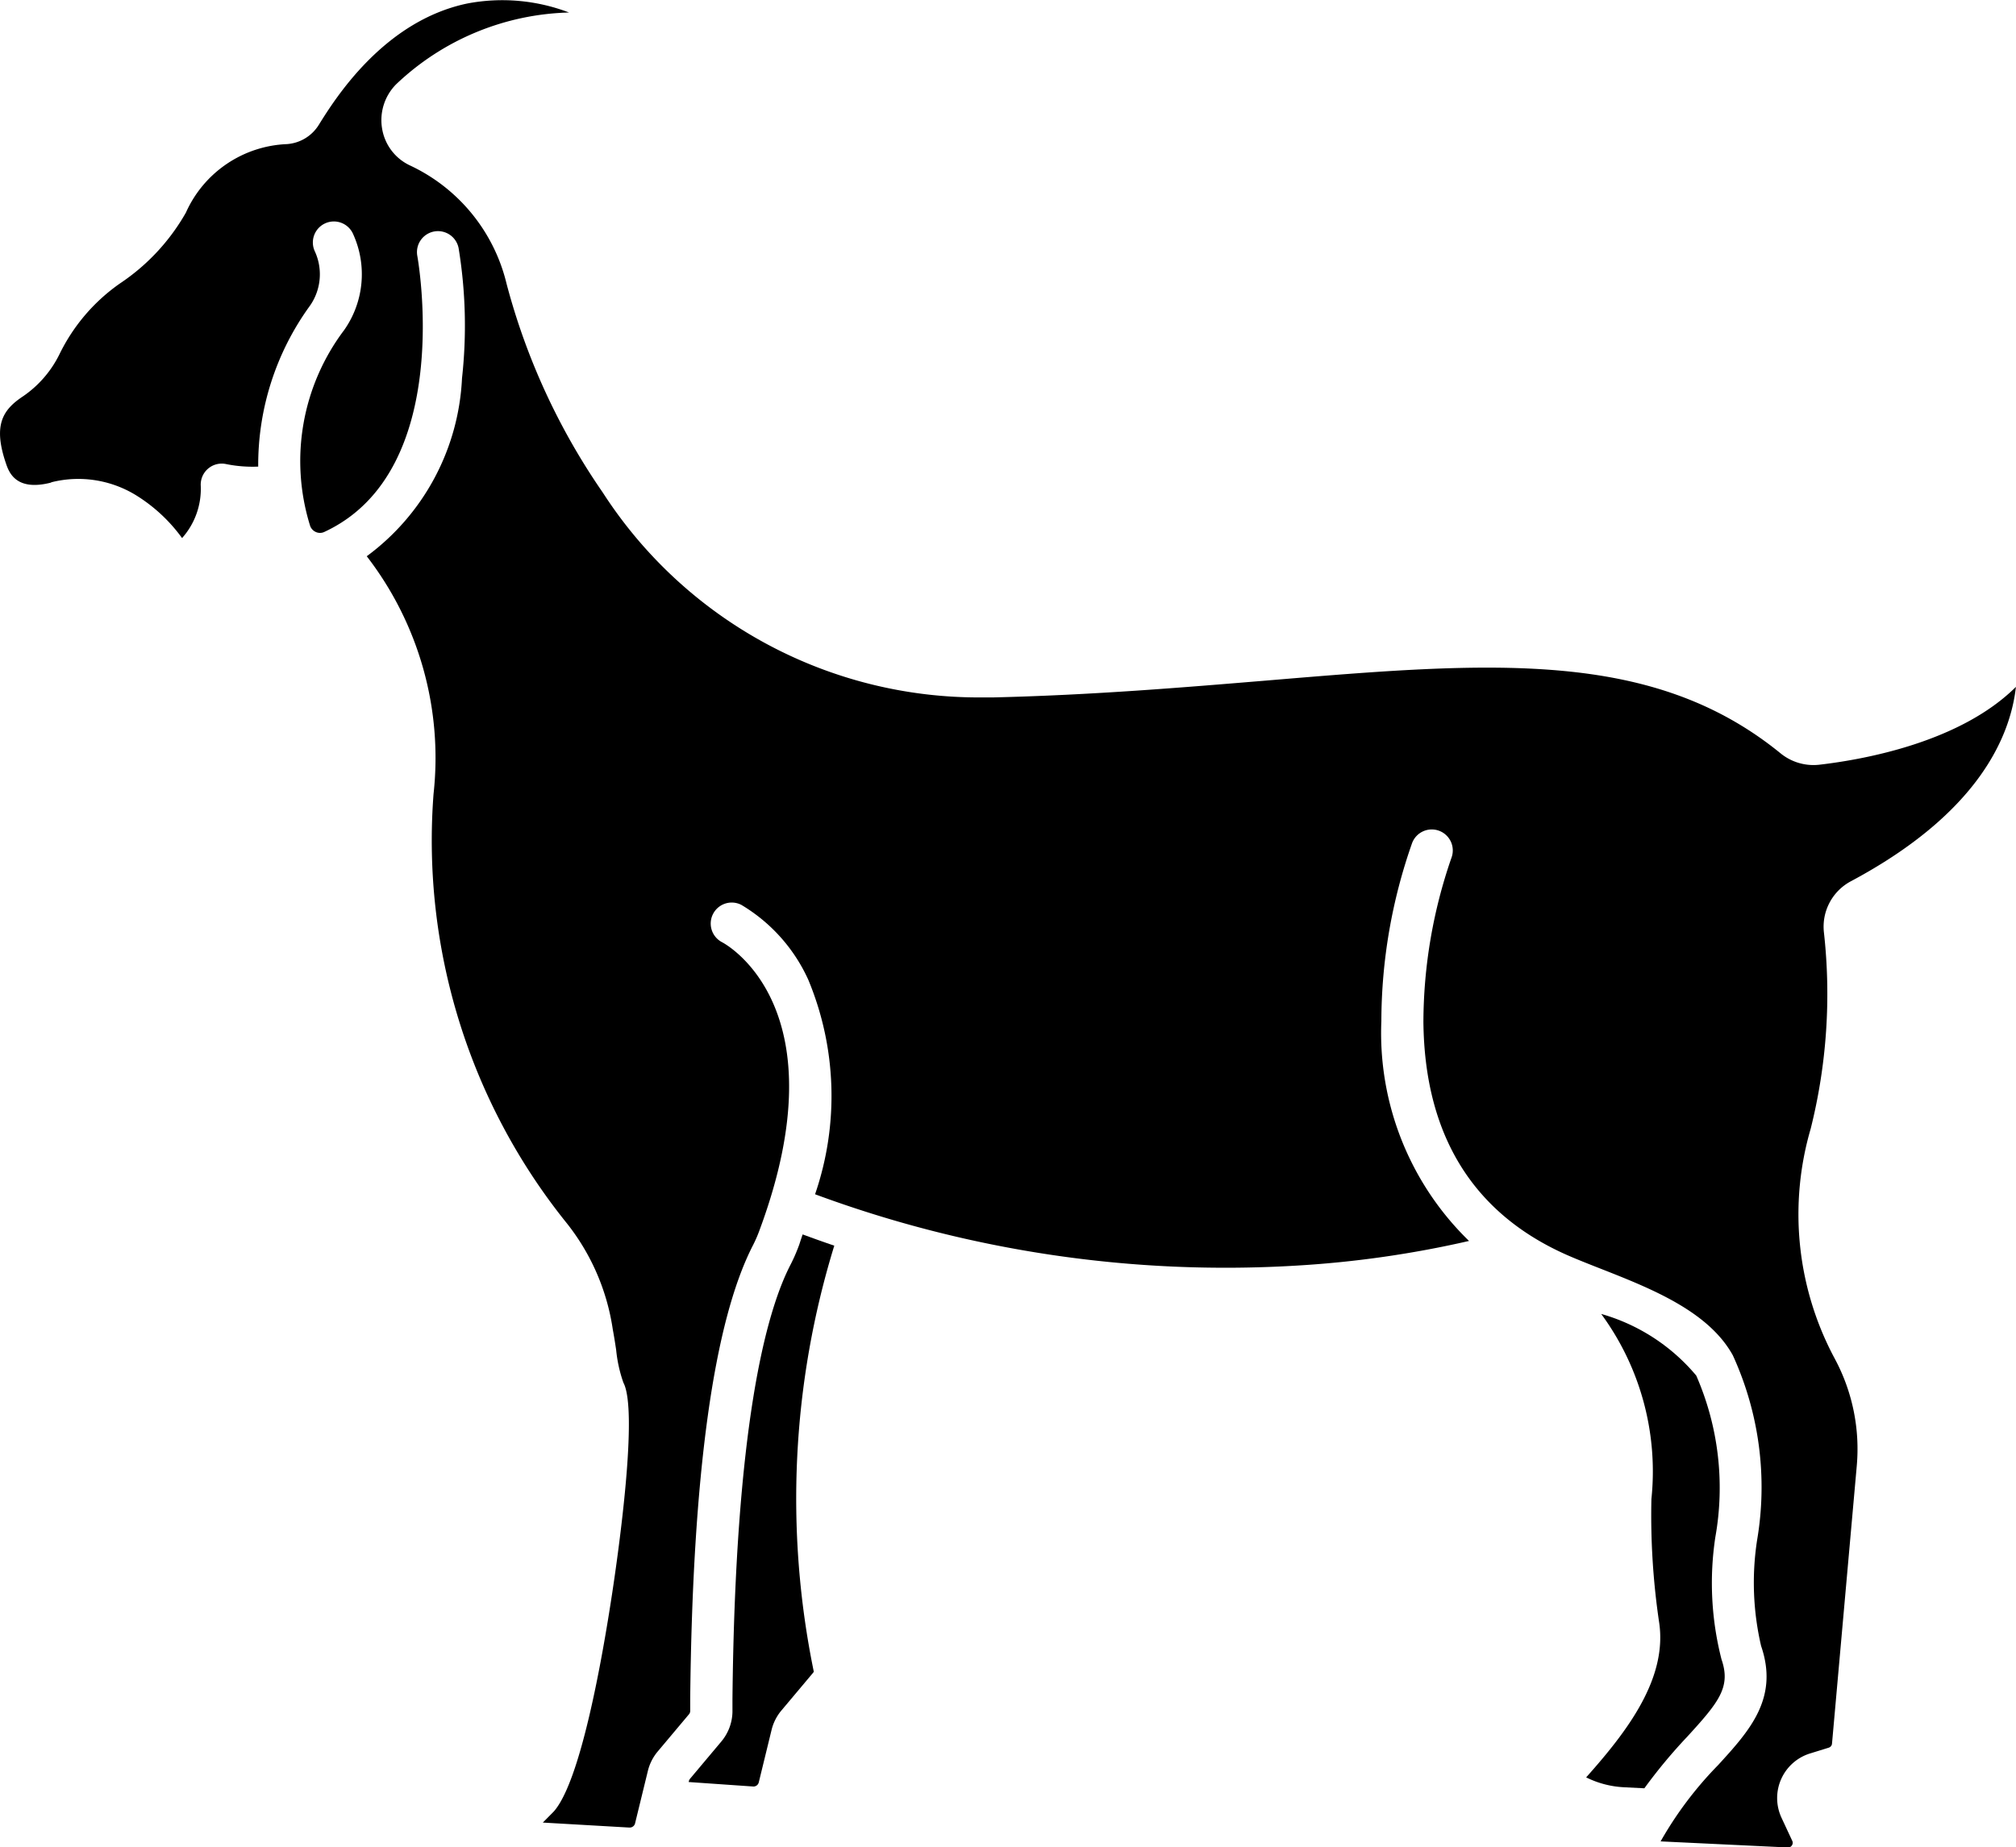 <svg xmlns="http://www.w3.org/2000/svg" width="59.79" height="54.802" viewBox="0 0 59.79 54.802">
  <g id="_4081970" data-name="4081970" transform="translate(0.001 0)">
    <path id="Path_19298" data-name="Path 19298" d="M183.305,329.986c-.035.1-.068.2-.1.3a5.119,5.119,0,0,1-.255.589c-.742,1.43-1.645,4.829-1.727,12.9,0,.17,0,.3,0,.381a1.409,1.409,0,0,1-.329.872l-.929,1.106a.161.161,0,0,0-.033.065l-.008.032,1.9.132a.162.162,0,0,0,.179-.12l.381-1.561a1.413,1.413,0,0,1,.289-.571l.929-1.106c.015-.018.026-.033.034-.044a25.51,25.51,0,0,1,.607-12.641Q183.772,330.159,183.305,329.986Z" transform="translate(-159.501 -293.367)"/>
    <path id="Path_19299" data-name="Path 19299" d="M394.727,362.955l.608.031a15.51,15.51,0,0,1,1.273-1.532c.932-1.02,1.3-1.467,1.016-2.289a9.11,9.11,0,0,1-.184-3.629,8.316,8.316,0,0,0-.566-4.793,5.715,5.715,0,0,0-2.819-1.829,7.891,7.891,0,0,1,1.489,5.492,21.686,21.686,0,0,0,.226,3.637c.264,1.683-.949,3.26-2.161,4.619A2.827,2.827,0,0,0,394.727,362.955Z" transform="translate(-346.568 -309.936)"/>
    <path id="Path_19300" data-name="Path 19300" d="M17.595,50.4a3.27,3.27,0,0,1,2.53.392,4.815,4.815,0,0,1,1.352,1.262,2.195,2.195,0,0,0,.554-1.552.623.623,0,0,1,.762-.641,3.961,3.961,0,0,0,.942.073,8.037,8.037,0,0,1,1.534-4.772,1.628,1.628,0,0,0,.148-1.608.623.623,0,1,1,1.136-.511,2.878,2.878,0,0,1-.27,2.842,6.45,6.45,0,0,0-1.014,5.788.313.313,0,0,0,.173.2.3.3,0,0,0,.251,0c3.908-1.809,2.773-8.122,2.761-8.186a.623.623,0,0,1,1.225-.23,14.218,14.218,0,0,1,.1,3.857,6.964,6.964,0,0,1-2.825,5.279,9.789,9.789,0,0,1,1.981,7.051,18.1,18.1,0,0,0,3.95,12.733,6.619,6.619,0,0,1,1.366,3.154c.039.206.07.41.1.607a4.115,4.115,0,0,0,.215.972c.443.831-.142,4.984-.332,6.238-.307,2.027-.939,5.564-1.723,6.471l-.028.03-.307.31,2.549.147h.018a.162.162,0,0,0,.168-.121l.381-1.561a1.415,1.415,0,0,1,.289-.571l.929-1.106a.157.157,0,0,0,.037-.1c0-.079,0-.2,0-.366.069-6.675.7-11.2,1.867-13.459a3.924,3.924,0,0,0,.193-.448c2.43-6.565-.967-8.453-1.113-8.53a.623.623,0,1,1,.569-1.109,4.973,4.973,0,0,1,1.987,2.224,8.97,8.97,0,0,1,.2,6.361,35.061,35.061,0,0,0,14.3,2.115,30.924,30.924,0,0,0,5.095-.73,8.6,8.6,0,0,1-2.6-6.524,16,16,0,0,1,.913-5.283.623.623,0,0,1,1.164.446,14.981,14.981,0,0,0-.83,4.861c.033,3.341,1.453,5.661,4.221,6.9.3.133.641.268,1.005.411,1.512.594,3.226,1.267,3.952,2.584a9.4,9.4,0,0,1,.717,5.49,8.293,8.293,0,0,0,.12,3.129c.534,1.554-.345,2.516-1.274,3.534a10.926,10.926,0,0,0-1.706,2.264l3.771.18a.132.132,0,0,0,.122-.061.133.133,0,0,0,.011-.136l-.319-.685a1.385,1.385,0,0,1,.846-1.906l.552-.171a.138.138,0,0,0,.1-.12l.734-8.236a5.656,5.656,0,0,0-.63-3.143l-.075-.142a9.053,9.053,0,0,1-.66-6.725,16.468,16.468,0,0,0,.391-5.823,1.526,1.526,0,0,1,.8-1.514c3.765-2.009,4.727-4.275,4.895-5.767-1.645,1.634-4.47,2.151-5.826,2.309a1.544,1.544,0,0,1-1.149-.333c-3.825-3.121-8.621-2.719-15.258-2.163-2.416.2-5.154.431-8.1.5-.111,0-.222,0-.332,0A13.269,13.269,0,0,1,33.952,50.7,19.726,19.726,0,0,1,31.1,44.507,5.221,5.221,0,0,0,28.236,41a1.468,1.468,0,0,1-.825-1.082,1.512,1.512,0,0,1,.41-1.321,7.72,7.72,0,0,1,5.133-2.134,5.544,5.544,0,0,0-3.019-.267c-2.486.52-3.932,2.842-4.407,3.606a1.21,1.21,0,0,1-.943.565A3.435,3.435,0,0,0,21.59,42.4a6.209,6.209,0,0,1-1.955,2.1,5.493,5.493,0,0,0-1.794,2.1,3.246,3.246,0,0,1-1.093,1.257c-.6.4-.877.857-.495,1.98.086.253.287.843,1.342.57Z" transform="translate(-16.078 -36.092)"/>
  </g>
</svg>
